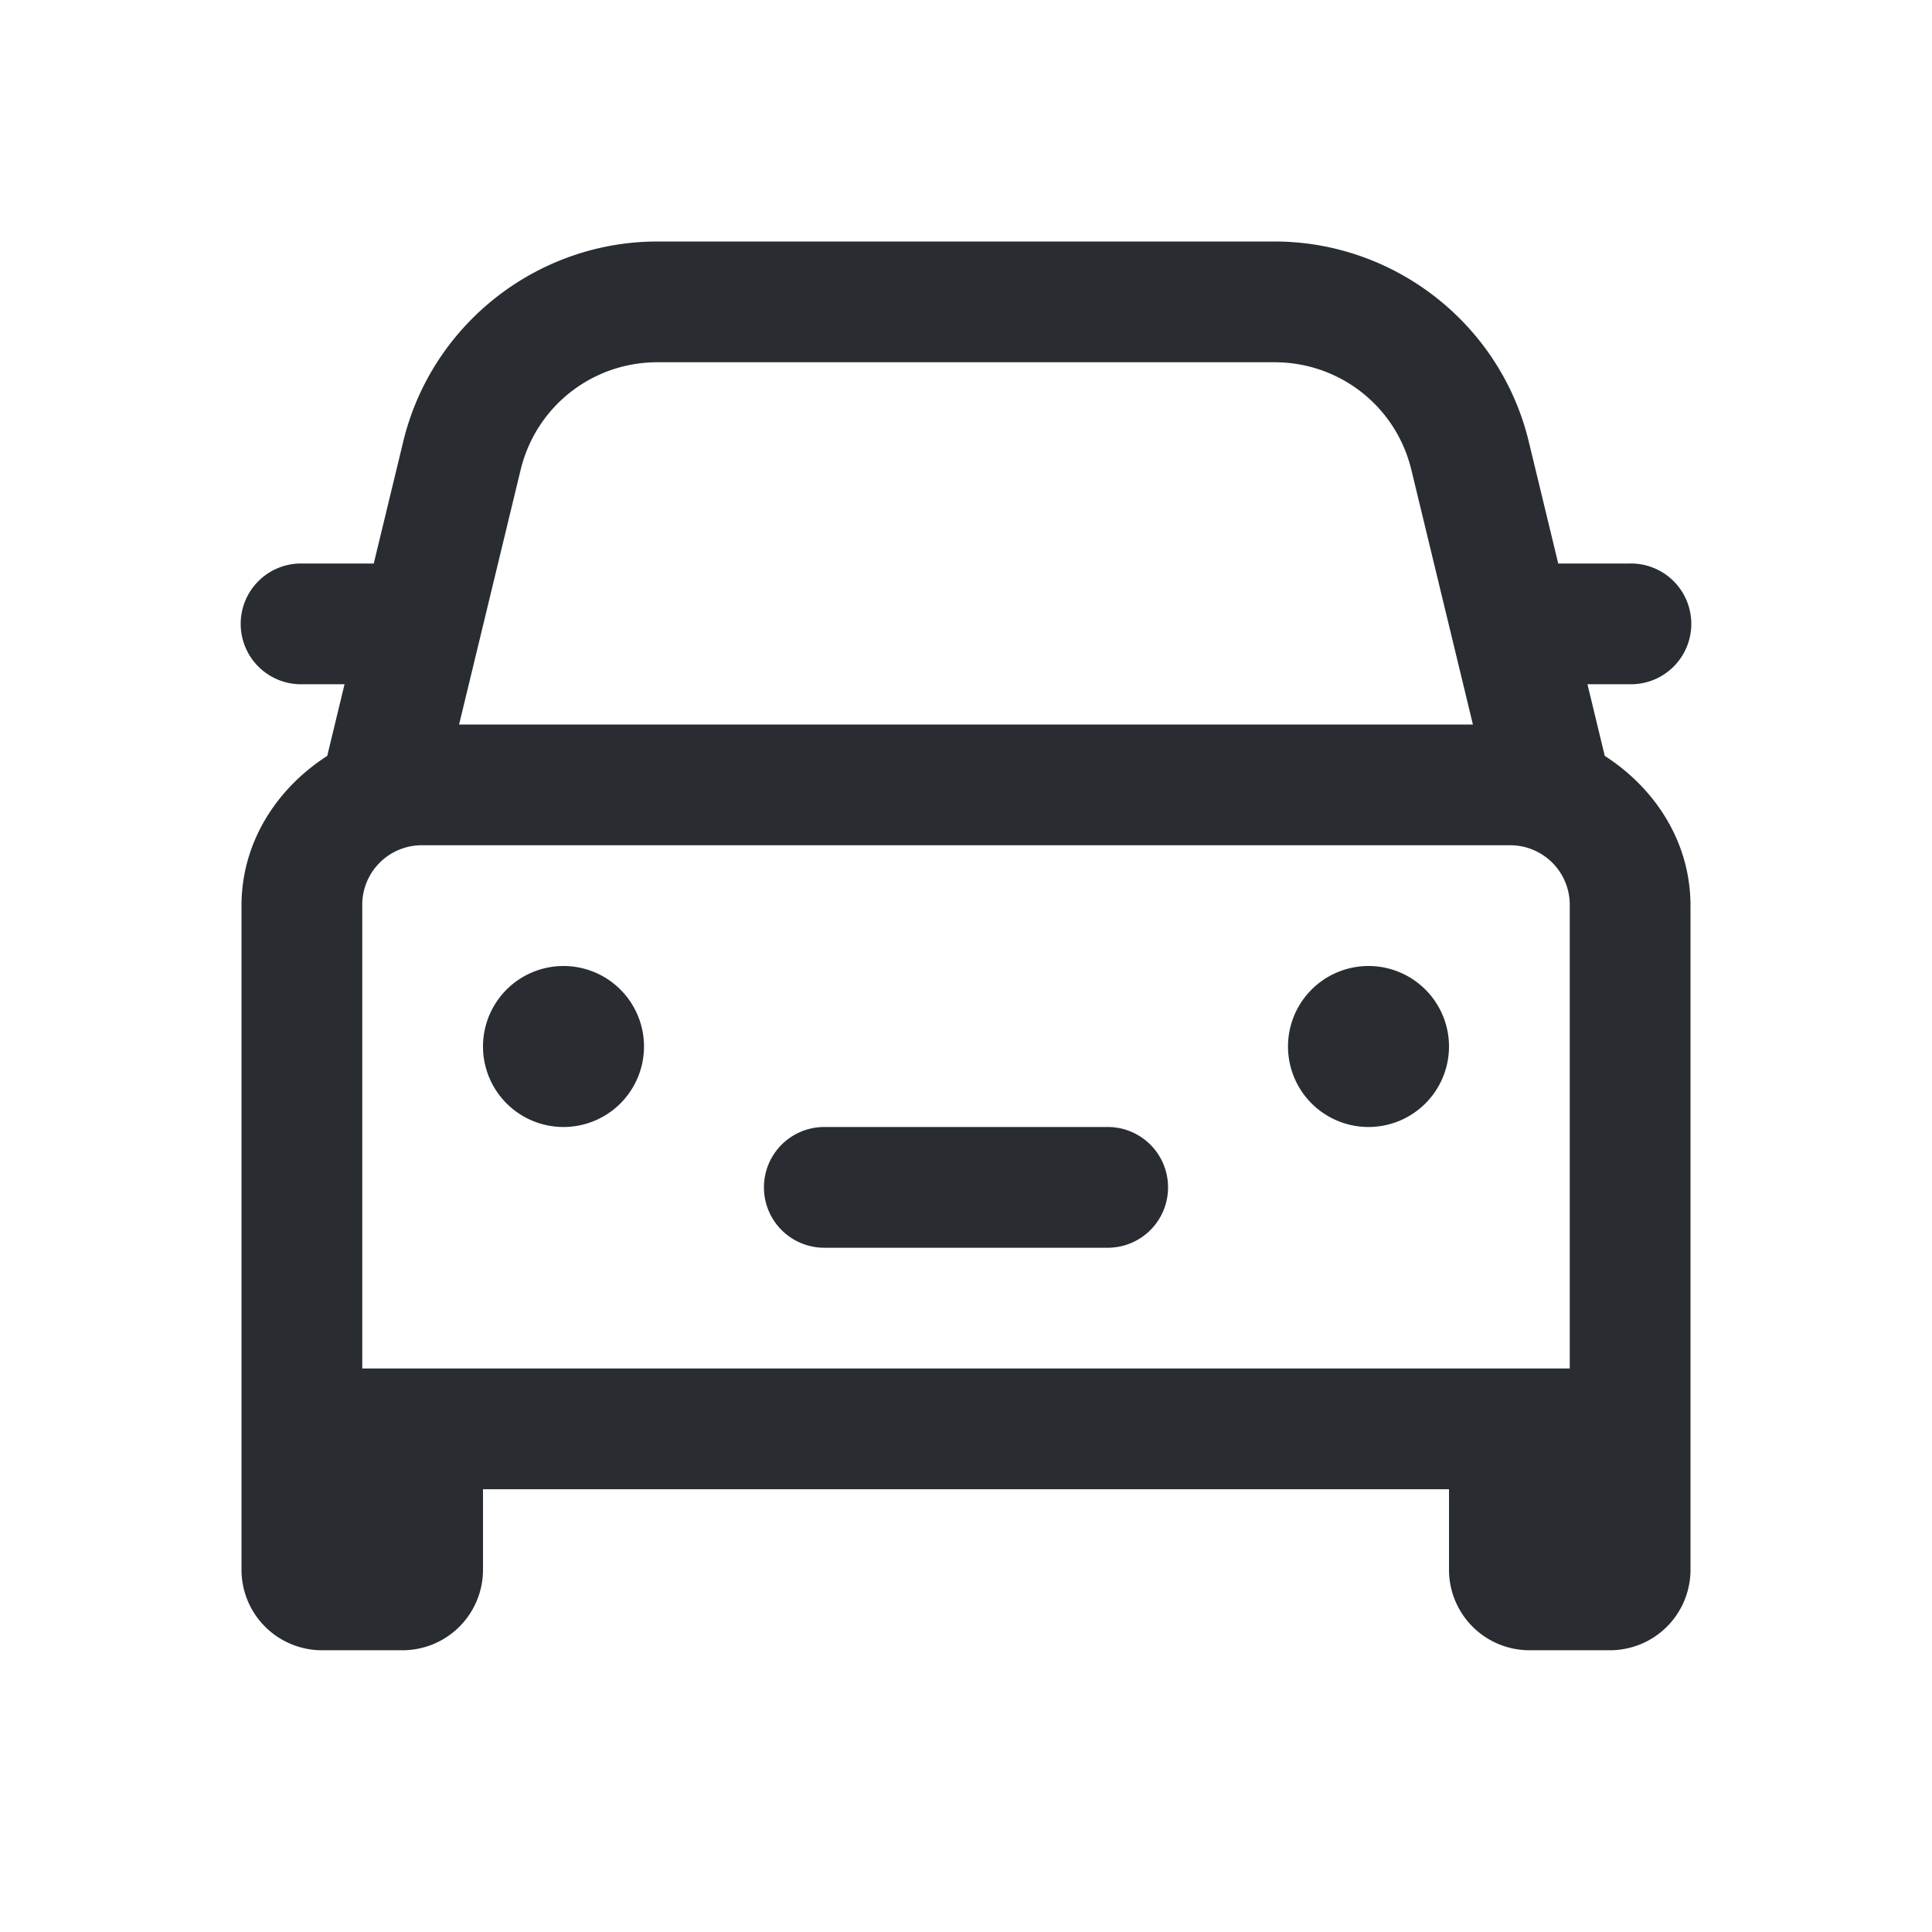 <svg xmlns="http://www.w3.org/2000/svg" width="24" height="24" fill="none" xmlns:v="https://vecta.io/nano"><path d="M8.168 3C6.671 3 5.36 4.031 5.009 5.486L4.643 7H3.75a.75.75 0 0 0-.537.216.75.75 0 0 0-.223.534.75.75 0 0 0 .223.534.75.75 0 0 0 .537.216h.53l-.215.89C3.441 9.791 3 10.459 3 11.25v6.25.25 1.75a1 1 0 0 0 1 1h1a1 1 0 0 0 1-1v-1h12v1a1 1 0 0 0 1 1h1a1 1 0 0 0 1-1v-1.75-.25-6.25c0-.791-.441-1.459-1.065-1.86l-.215-.89h.53a.75.75 0 0 0 .537-.216.75.75 0 0 0 .223-.534.75.75 0 0 0-.223-.534A.75.75 0 0 0 20.25 7h-.893l-.366-1.514C18.64 4.031 17.329 3 15.832 3H8.168zm0 1.5h7.664c.812 0 1.511.55 1.701 1.339L18.297 9H5.703l.764-3.161C6.657 5.05 7.356 4.5 8.168 4.5zm-2.918 6h13.5a.74.74 0 0 1 .75.75V17h-15v-5.75a.74.74 0 0 1 .75-.75zM7 12a1 1 0 0 0-1 1 1 1 0 0 0 1 1 1 1 0 0 0 1-1 1 1 0 0 0-1-1zm10 0a1 1 0 0 0-1 1 1 1 0 0 0 1 1 1 1 0 0 0 1-1 1 1 0 0 0-1-1zm-6.75 2a.75.75 0 0 0-.537.216.75.75 0 0 0-.223.534.75.75 0 0 0 .223.534.75.75 0 0 0 .537.216h3.5a.75.75 0 0 0 .537-.216.75.75 0 0 0 .223-.534.75.75 0 0 0-.223-.534.75.75 0 0 0-.537-.216h-3.5z" fill="#292d32"/></svg>